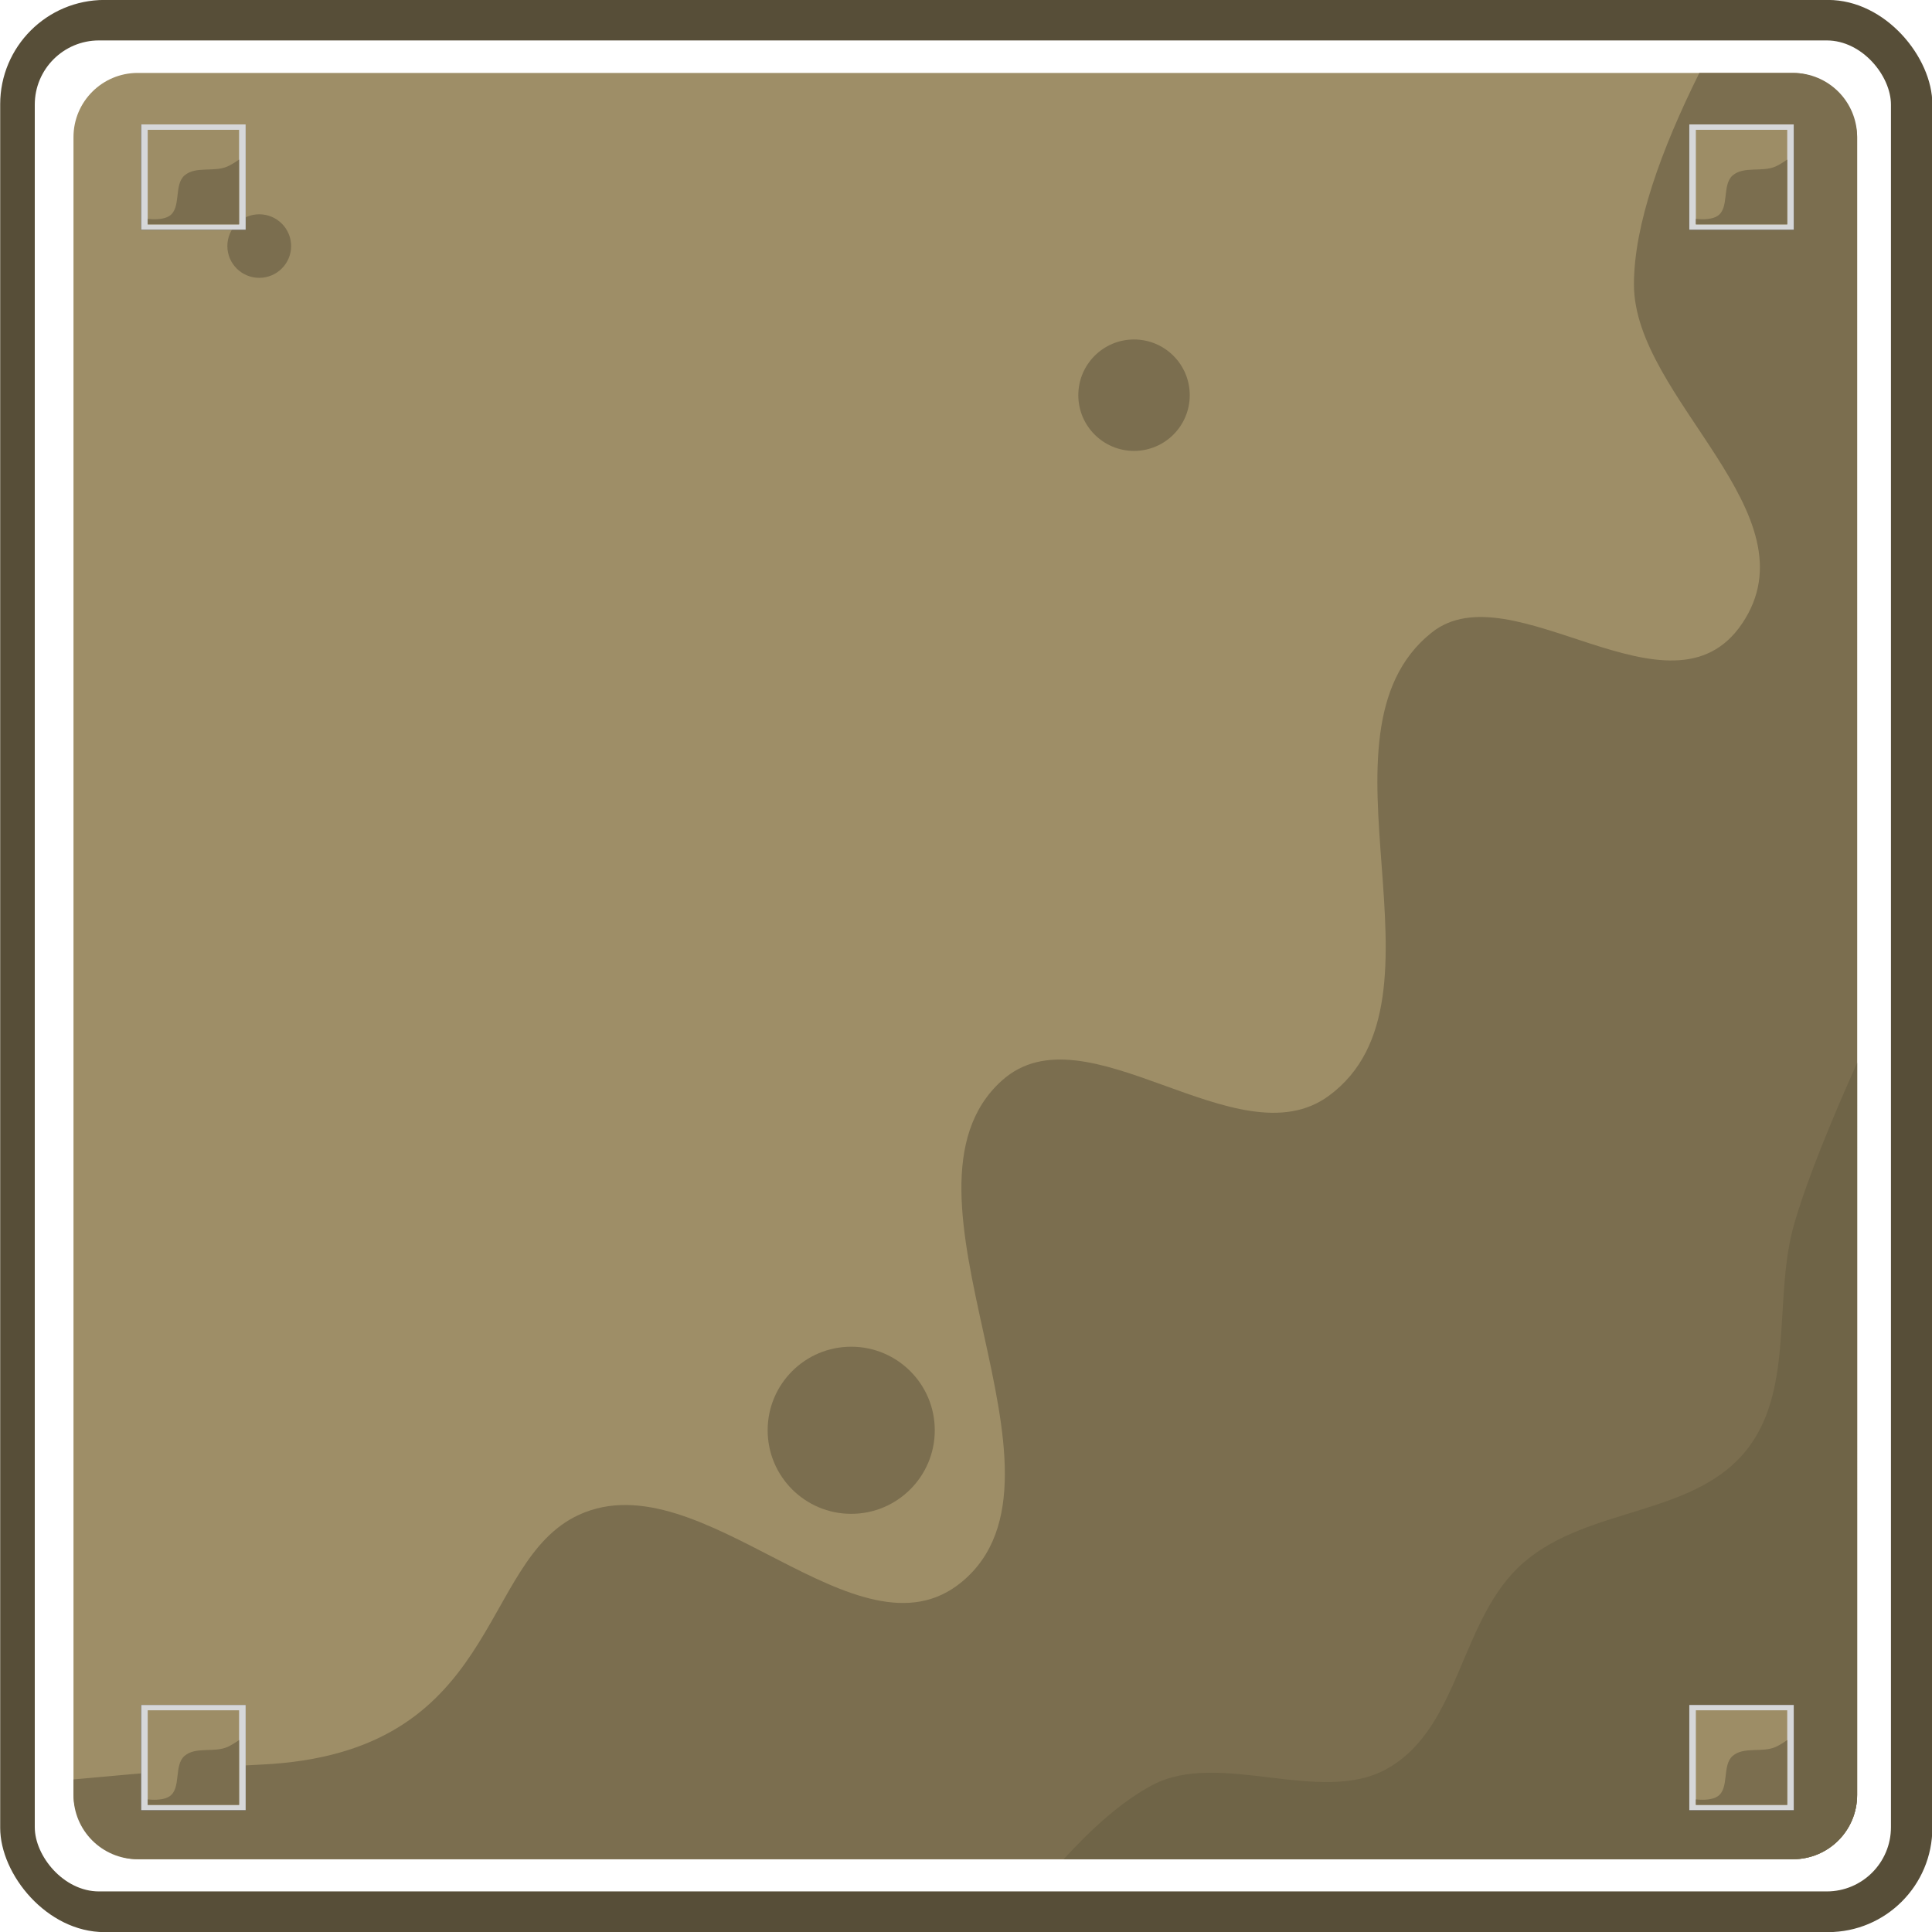 <?xml version="1.0" encoding="UTF-8" standalone="no"?>
<svg
   width="192"
   height="192"
   viewBox="0 0 192 192"
   version="1.1"
   id="SVGRoot"
   sodipodi:docname="87_88_89_103_104_105_119_120_121_gold.svg"
   inkscape:version="1.3 (0e150ed6c4, 2023-07-21)"
   xml:space="preserve"
   xmlns:inkscape="http://www.inkscape.org/namespaces/inkscape"
   xmlns:sodipodi="http://sodipodi.sourceforge.net/DTD/sodipodi-0.dtd"
   xmlns="http://www.w3.org/2000/svg"
   xmlns:svg="http://www.w3.org/2000/svg"><defs
     id="defs823"><filter
       inkscape:collect="always"
       style="color-interpolation-filters:sRGB"
       id="filter1"
       x="-0.191"
       y="-0.19"
       width="1.382"
       height="1.379"><feGaussianBlur
         inkscape:collect="always"
         stdDeviation="0.915"
         id="feGaussianBlur1" /></filter></defs><sodipodi:namedview
     id="base"
     pagecolor="#8e8e8e"
     bordercolor="#666666"
     borderopacity="1.0"
     inkscape:pageopacity="0"
     inkscape:pageshadow="2"
     inkscape:zoom="4.0000001"
     inkscape:cx="121.875"
     inkscape:cy="116.5"
     inkscape:document-units="px"
     inkscape:current-layer="g976"
     showgrid="true"
     inkscape:window-width="3840"
     inkscape:window-height="2092"
     inkscape:window-x="1920"
     inkscape:window-y="32"
     inkscape:window-maximized="1"
     inkscape:pagecheckerboard="true"
     inkscape:blackoutopacity="0.0"
     inkscape:deskcolor="#aaaaaa"
     inkscape:deskopacity="0"
     inkscape:showpageshadow="2"
     showguides="true"><inkscape:grid
       type="xygrid"
       id="grid535"
       spacingx="64"
       spacingy="64"
       originx="-192"
       originy="0"
       units="px"
       visible="true" /></sodipodi:namedview><g
     inkscape:label="Layer 1"
     inkscape:groupmode="layer"
     id="layer1"
     transform="translate(-192)"><g
       id="g976"
       transform="matrix(0.904,0,0,0.904,-21.892,52.923)"><g
         id="g63365"
         style="fill:none;fill-opacity:1;stroke:#843636;stroke-opacity:1"><g
           id="g63355"
           style="fill:none;fill-opacity:1;stroke:#843636;stroke-opacity:1" /></g><g
         id="g2323" /><rect
         style="fill:#574e38;fill-opacity:1;stroke:none;stroke-width:0.232;stroke-opacity:1"
         id="rect5"
         width="212.408"
         height="212.408"
         x="236.627"
         y="-58.549"
         ry="11.467" /><rect
         style="fill:#ffffff;fill-opacity:1;stroke:none;stroke-width:0.232;stroke-opacity:1"
         id="rect8"
         width="204.054"
         height="203.483"
         x="240.429"
         y="-54.098"
         ry="7.058" /><rect
         style="fill:#9d8d66;fill-opacity:0.992;stroke:none;stroke-width:0.232;stroke-opacity:1"
         id="rect10"
         width="196.081"
         height="196.371"
         x="244.685"
         y="-50.526"
         ry="7.058" /><ellipse
         style="fill:#7b6e4f;fill-opacity:1;stroke:none;stroke-width:0.111;stroke-dasharray:none;stroke-opacity:1"
         id="path2116"
         cx="31.493"
         cy="265.105"
         rx="3.493"
         ry="3.505"
         transform="rotate(-90)" /><path
         id="path11"
         style="fill:#7b6e4f;fill-opacity:1;stroke:none;stroke-width:0.232;stroke-opacity:1"
         d="m 423.42,-50.526 c -4.198,8.443 -7.187,16.705 -7.191,23.243 -0.008,12.587 20.099,25.204 11.869,37.322 -7.824,11.521 -25.302,-6.072 -34.116,0.966 -14.049,11.219 3.192,40.271 -11.296,50.918 -10.007,7.354 -26.703,-9.985 -35.937,-1.681 -13.624,12.251 9.703,43.404 -4.395,55.105 -11.454,9.507 -28.558,-13.568 -42.091,-7.368 -11.226,5.142 -8.456,26.245 -34.967,27.463 -4.541,0.209 -12.069,0.841 -20.611,1.629 v 1.716 c 0,3.91 3.149,7.059 7.059,7.059 h 181.964 c 3.91,0 7.057,-3.149 7.057,-7.059 V -43.467 c 0,-3.91 -3.147,-7.059 -7.057,-7.059 z" /><circle
         style="fill:#7b6e4f;fill-opacity:1;stroke:none;stroke-width:0.216;stroke-opacity:1"
         id="path12"
         cx="330.182"
         cy="98.69"
         r="9.186" /><circle
         style="fill:#7b6e4f;fill-opacity:1;stroke:none;stroke-width:0.144;stroke-opacity:1"
         id="circle12"
         cx="361.273"
         cy="-15.099"
         r="6.125" /><path
         id="rect11"
         style="fill:#6f6447;fill-opacity:0.992;stroke:none;stroke-width:0.232;stroke-opacity:1"
         d="m 440.765,58.297 c -2.8,6.258 -5.425,12.632 -6.878,17.565 -2.365,8.031 -0.013,17.896 -4.993,24.626 -5.71,7.715 -17.507,6.458 -24.775,12.727 -7.062,6.09 -6.889,18.092 -15.011,22.675 -7.3,4.119 -18.441,-2.123 -25.84,1.815 -3.266,1.738 -6.559,4.668 -9.728,8.142 h 80.167 c 3.91,0 7.057,-3.149 7.057,-7.059 z" /><rect
         style="mix-blend-mode:normal;fill:#0a0a0b;fill-opacity:1;stroke-width:0.045;filter:url(#filter1)"
         id="rect5-3"
         width="11.499"
         height="11.583"
         x="252.117"
         y="-44.865"
         ry="0" /><rect
         style="fill:#d6d7d9;fill-opacity:1;stroke-width:0.045"
         id="rect7"
         width="11.499"
         height="11.583"
         x="252.117"
         y="-44.865"
         ry="0" /><rect
         style="fill:#9d8d66;fill-opacity:1;stroke-width:0.04"
         id="rect8-6"
         width="10.045"
         height="10.399"
         x="252.844"
         y="-44.273"
         ry="0" /><path
         id="path8"
         style="fill:#7b6e4f;fill-opacity:1;stroke-width:0.043"
         d="m 262.89,-41.003 c -0.448,0.311 -0.886,0.583 -1.268,0.756 -1.466,0.663 -3.505,-0.064 -4.726,0.985 -1.201,1.032 -0.34,3.575 -1.659,4.451 -0.564,0.375 -1.485,0.418 -2.392,0.335 v 0.601 h 10.045 z" /><rect
         style="mix-blend-mode:normal;fill:#0a0a0b;fill-opacity:1;stroke-width:0.045;filter:url(#filter1)"
         id="rect9"
         width="11.499"
         height="11.583"
         x="422.308"
         y="-44.865"
         ry="0" /><rect
         style="fill:#d6d7d9;fill-opacity:1;stroke-width:0.045"
         id="rect12"
         width="11.499"
         height="11.583"
         x="422.308"
         y="-44.865"
         ry="0" /><rect
         style="fill:#9d8d66;fill-opacity:1;stroke-width:0.04"
         id="rect13"
         width="10.045"
         height="10.399"
         x="423.036"
         y="-44.273"
         ry="0" /><path
         id="path13"
         style="fill:#7b6e4f;fill-opacity:1;stroke-width:0.043"
         d="m 433.081,-41.003 c -0.448,0.311 -0.886,0.583 -1.268,0.756 -1.466,0.663 -3.505,-0.064 -4.726,0.985 -1.201,1.032 -0.34,3.575 -1.659,4.451 -0.564,0.375 -1.485,0.418 -2.392,0.335 v 0.601 h 10.045 z" /><rect
         style="mix-blend-mode:normal;fill:#0a0a0b;fill-opacity:1;stroke-width:0.045;filter:url(#filter1)"
         id="rect14"
         width="11.499"
         height="11.583"
         x="422.309"
         y="128.882"
         ry="0" /><rect
         style="fill:#d6d7d9;fill-opacity:1;stroke-width:0.045"
         id="rect15"
         width="11.499"
         height="11.583"
         x="422.309"
         y="128.882"
         ry="0" /><rect
         style="fill:#9d8d66;fill-opacity:1;stroke-width:0.04"
         id="rect16"
         width="10.045"
         height="10.399"
         x="423.036"
         y="129.474"
         ry="0" /><path
         id="path16"
         style="fill:#7b6e4f;fill-opacity:1;stroke-width:0.043"
         d="m 433.081,132.744 c -0.448,0.311 -0.886,0.583 -1.268,0.756 -1.466,0.663 -3.505,-0.064 -4.726,0.985 -1.201,1.032 -0.34,3.575 -1.659,4.451 -0.564,0.375 -1.485,0.418 -2.392,0.335 v 0.601 h 10.045 z" /><rect
         style="mix-blend-mode:normal;fill:#0a0a0b;fill-opacity:1;stroke-width:0.045;filter:url(#filter1)"
         id="rect17"
         width="11.499"
         height="11.583"
         x="252.117"
         y="128.882"
         ry="0" /><rect
         style="fill:#d6d7d9;fill-opacity:1;stroke-width:0.045"
         id="rect18"
         width="11.499"
         height="11.583"
         x="252.117"
         y="128.882"
         ry="0" /><rect
         style="fill:#9d8d66;fill-opacity:1;stroke-width:0.04"
         id="rect19"
         width="10.045"
         height="10.399"
         x="252.845"
         y="129.474"
         ry="0" /><path
         id="path19"
         style="fill:#7b6e4f;fill-opacity:1;stroke-width:0.043"
         d="m 262.89,132.744 c -0.448,0.311 -0.886,0.583 -1.268,0.756 -1.466,0.663 -3.505,-0.064 -4.726,0.985 -1.201,1.032 -0.34,3.575 -1.659,4.451 -0.564,0.375 -1.485,0.418 -2.392,0.335 v 0.601 h 10.045 z" /></g></g></svg>
